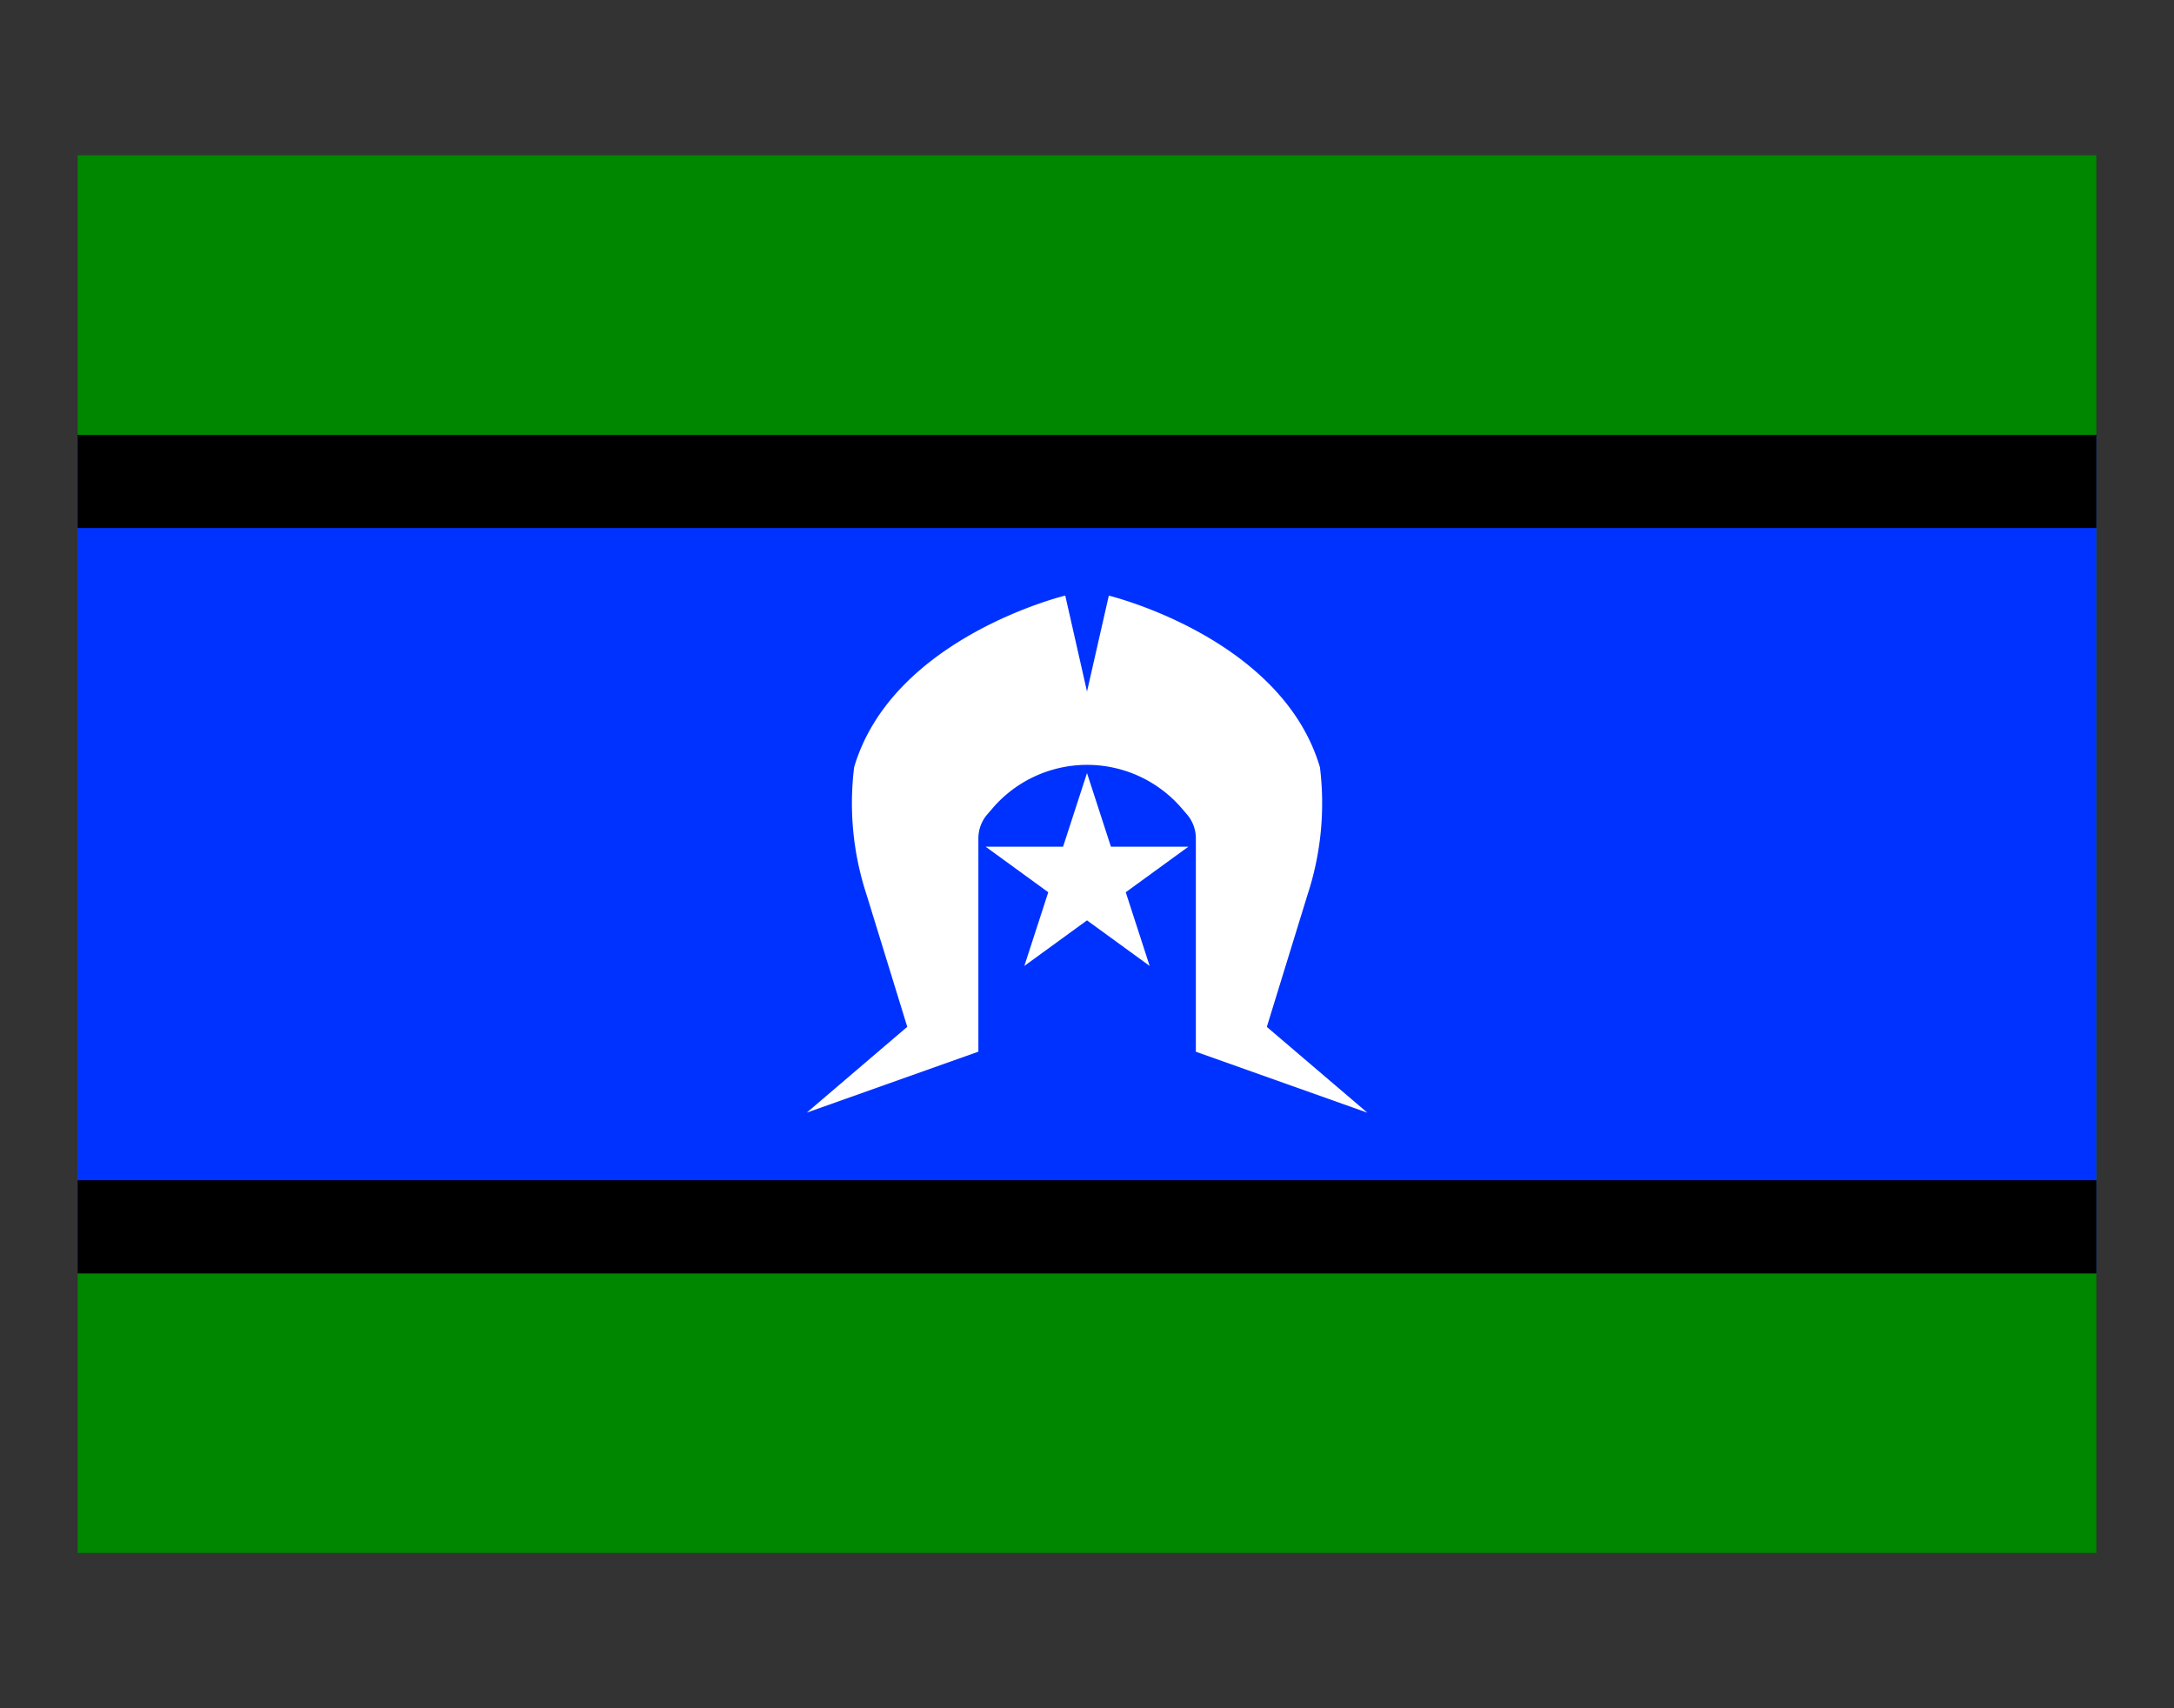 <svg id="Layer_1" data-name="Layer 1" xmlns="http://www.w3.org/2000/svg" viewBox="0 0 28 22">
  <rect x="0" y="0" width="28" height="22" fill="#333333" stroke="none"/>
  <defs>
    <style>
      .cls-1 {
        fill: #008700;
      }
      .cls-2 {
        fill: #0032ff;
      }
      .cls-3 {
        fill: #fff;
      }
    </style>
  </defs>
  <title>Torres Strait Islander Flag</title>
  <rect class="cls-1" x="1" y="2" width="26" height="18" />
  <rect class="cls-2" x="1" y="5.6" width="26" height="10.8" />
  <rect x="1" y="5.6" width="26" height="1.2" />
  <rect x="1" y="15.2" width="26" height="1.2" />
  <path class="cls-3" d="M17.611,14.33,16.316,13.225l.524-1.701a3.777,3.777,0,0,0,.16-1.643c-.494-1.672-2.719-2.21-2.719-2.21L14,8.906l-.28-1.236s-2.225.538-2.719,2.21a3.777,3.777,0,0,0,.16,1.643l.524,1.701-1.294,1.105,2.21-.785V10.797a.473.473,0,0,1,.114-.308l.067-.078a1.606,1.606,0,0,1,.856-.519h0a1.606,1.606,0,0,1,.727,0h0a1.606,1.606,0,0,1,.856.519l.067.078a.473.473,0,0,1,.114.308v2.748Z"/>
  <polygon class="cls-3" points="14 9.956 14.308 10.904 15.306 10.904 14.499 11.491 14.807 12.44 14 11.853 13.193 12.44 13.501 11.491 12.694 10.904 13.692 10.904 14 9.956" />
</svg>
